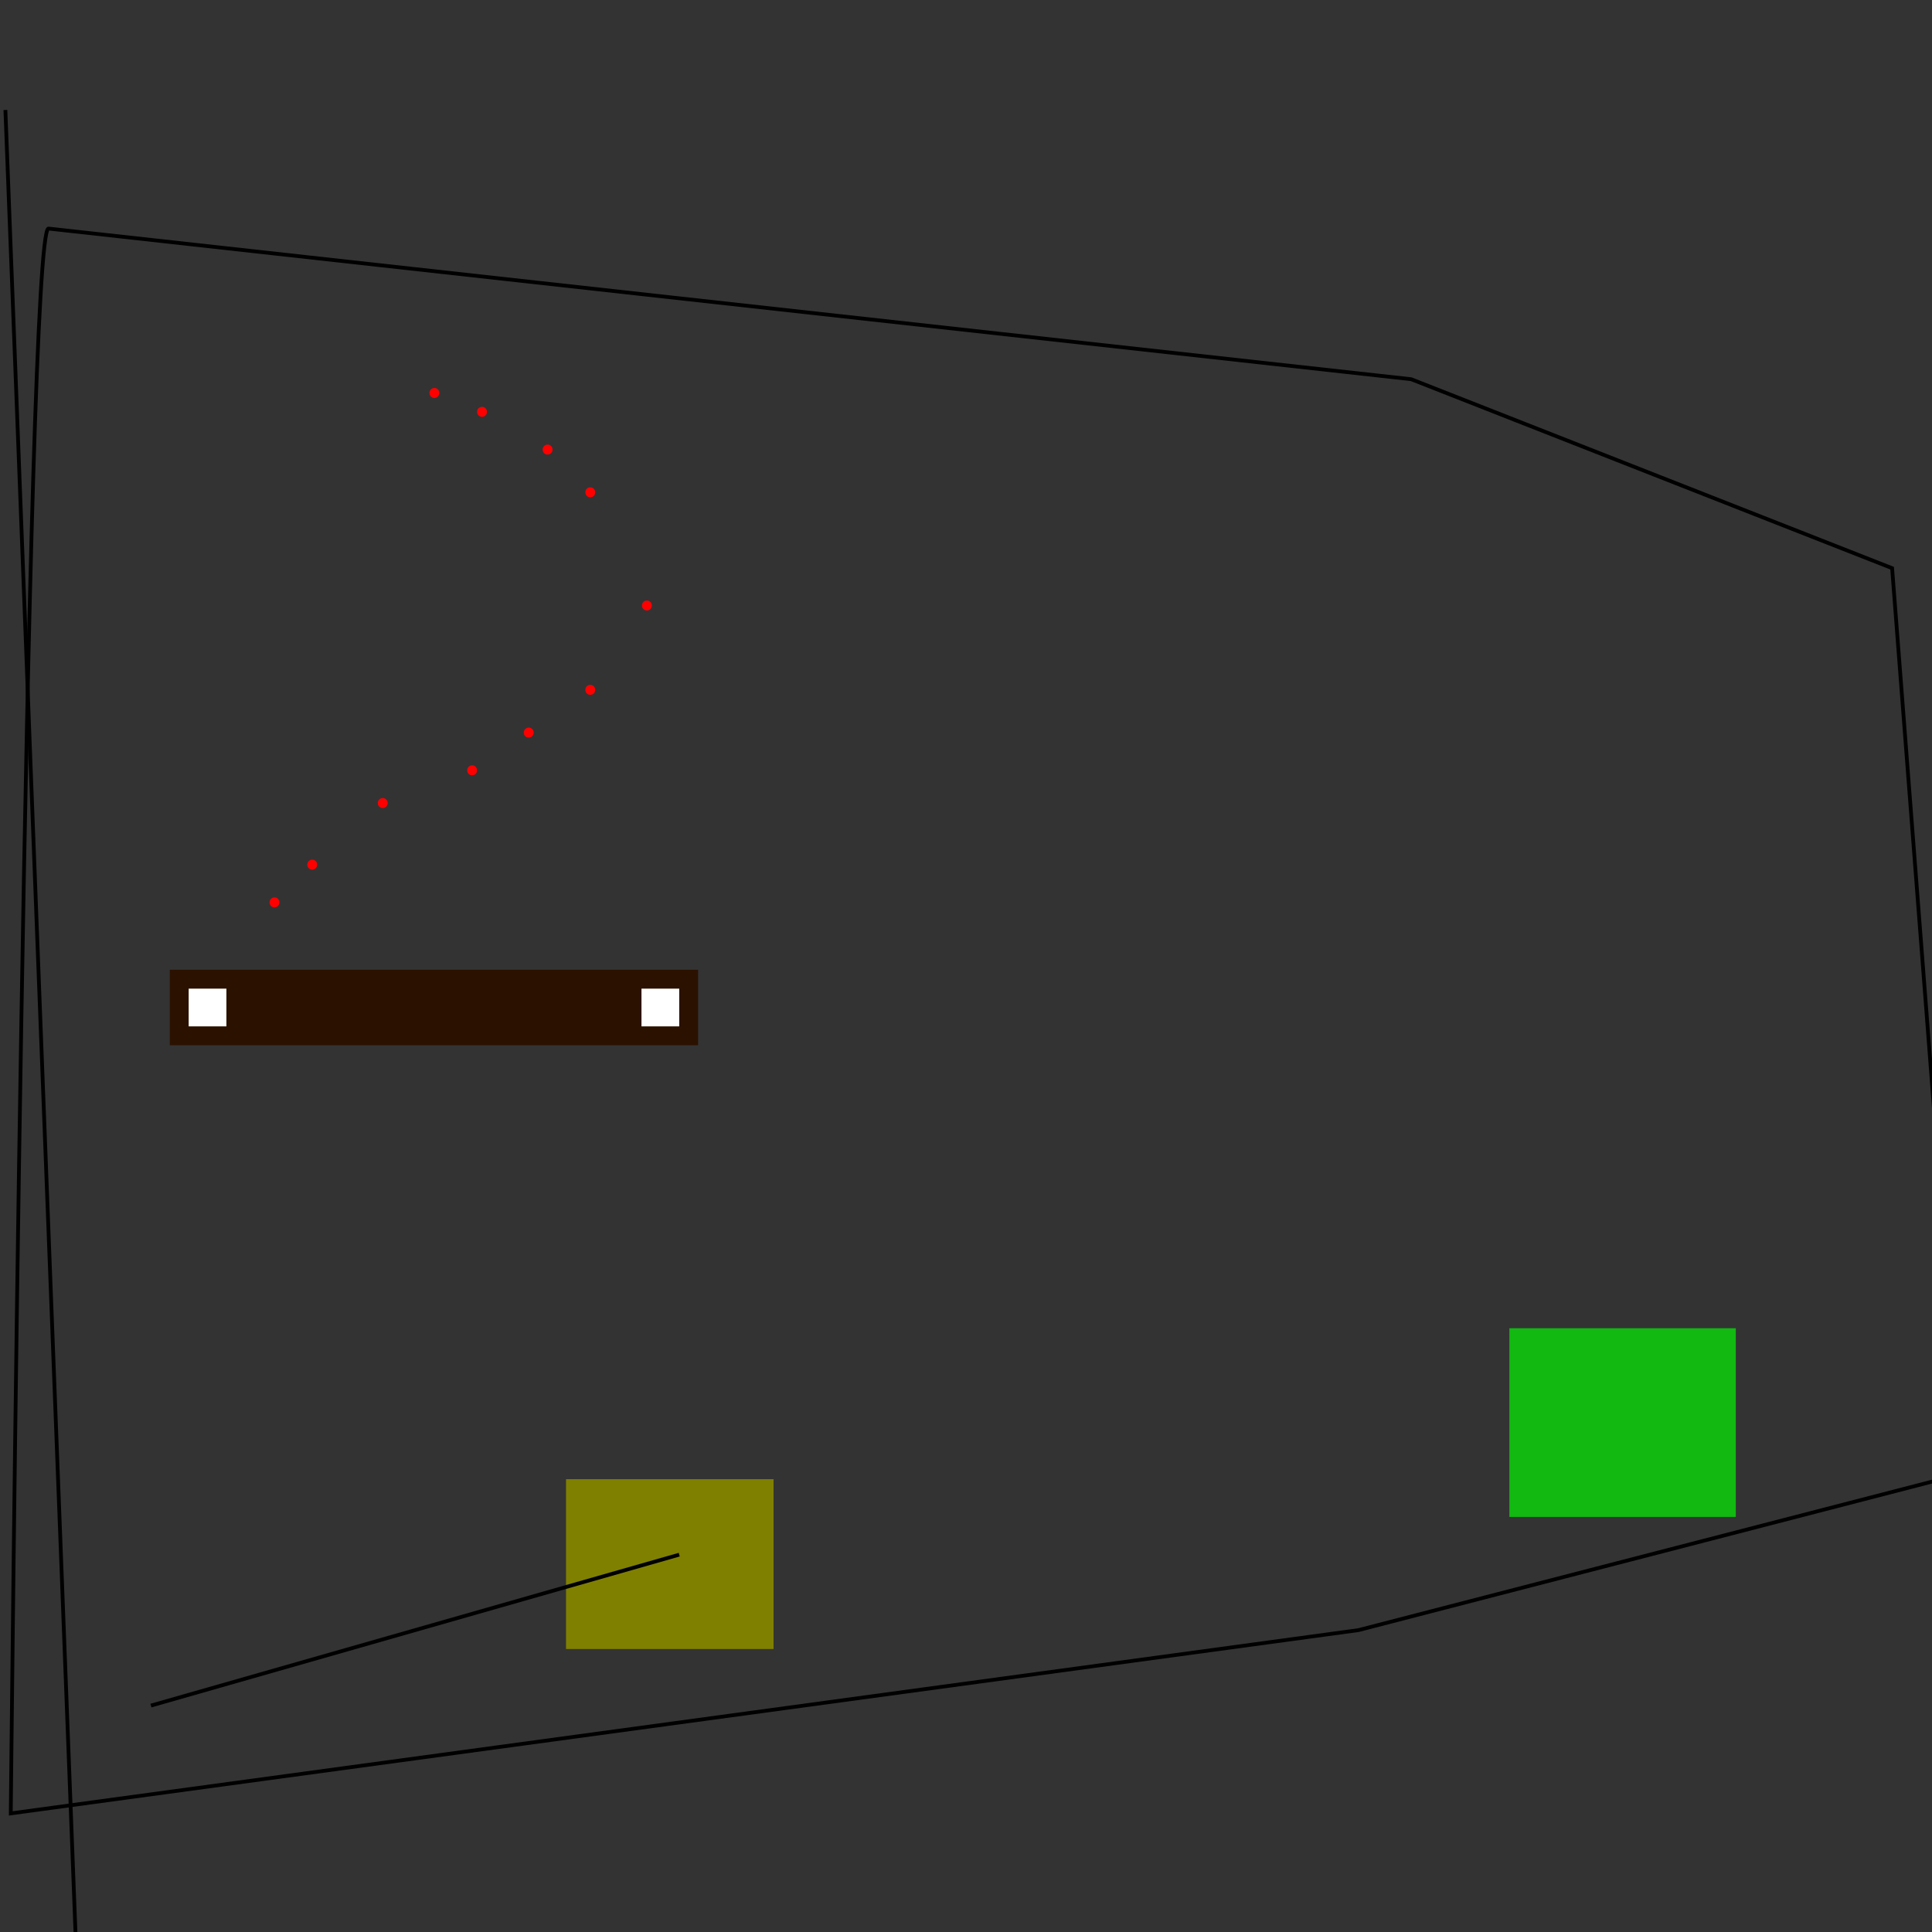 <?xml version="1.0" encoding="UTF-8" standalone="no"?>
<!-- Created with Inkscape (http://www.inkscape.org/) -->

<svg
   xmlns:dc="http://purl.org/dc/elements/1.1/"
   xmlns:cc="http://creativecommons.org/ns#"
   xmlns:rdf="http://www.w3.org/1999/02/22-rdf-syntax-ns#"
   xmlns:svg="http://www.w3.org/2000/svg"
   xmlns="http://www.w3.org/2000/svg"
   xmlns:sodipodi="http://sodipodi.sourceforge.net/DTD/sodipodi-0.dtd"
   xmlns:inkscape="http://www.inkscape.org/namespaces/inkscape"
   width="512"
   height="512"
   id="svg2"
   version="1.1"
   inkscape:version="0.48.1 r9760"
   sodipodi:docname="damage-slider.svg">
  <rect width="100%" height="100%" fill="#333333" stroke="none"/>
  <defs
     id="defs4" />
  <sodipodi:namedview
     id="base"
     pagecolor="#ffffff"
     bordercolor="#666666"
     borderopacity="1.0"
     inkscape:pageopacity="0.0"
     inkscape:pageshadow="2"
     inkscape:zoom="1.4"
     inkscape:cx="311.39555"
     inkscape:cy="273.62569"
     inkscape:document-units="px"
     inkscape:current-layer="layer1"
     showgrid="true"
     inkscape:window-width="1366"
     inkscape:window-height="691"
     inkscape:window-x="0"
     inkscape:window-y="24"
     inkscape:window-maximized="1"
     showguides="true"
     inkscape:guide-bbox="true">
    <inkscape:grid
       type="xygrid"
       id="grid6115" />
  </sodipodi:namedview>
  <g
     inkscape:label="Layer 1"
     inkscape:groupmode="layer"
     id="layer1"
     transform="translate(0,-540.362)">
    <path
       style="fill:none;stroke:#000000;stroke-width:1px;stroke-linecap:butt;stroke-linejoin:miter;stroke-opacity:1"
       d="M 501.429,690.934 373.977,640.856 12.857,600.934 c -5.854,-0.647 -10,420 -10,420 L 360,972.362 520,930.934 z"
       id="path4184"
       inkscape:connector-curvature="0"
       sodipodi:nodetypes="ccscccc" />
    <rect
       style="color:#000000;fill:#00ff00;fill-opacity:0.659;fill-rule:nonzero;stroke:#08fc2f;stroke-width:0;stroke-linejoin:round;stroke-miterlimit:4;stroke-opacity:1;stroke-dasharray:none;marker:none;visibility:visible;display:inline;overflow:visible;enable-background:new"
       id="rect3008"
       width="60"
       height="50"
       x="400"
       y="892.362">
      <desc
         id="desc3012">trigger: yes
on-touch: Test / Pass</desc>
    </rect>
    <path
       style="fill:none;stroke:#000000;stroke-width:1px;stroke-linecap:butt;stroke-linejoin:miter;stroke-opacity:1"
       d="m 21.429,1089.505 -20,-520"
       id="path6156"
       inkscape:connector-curvature="0" />
    <rect
       style="color:#000000;fill:#2b1100;fill-opacity:1;fill-rule:nonzero;stroke:none;stroke-width:2.828;marker:none;visibility:visible;display:inline;overflow:visible;enable-background:new"
       id="rect3014"
       width="140"
       height="20"
       x="45"
       y="797.362">
      <desc
         id="desc3784">mass: 10

takes-damage: yes
damage-slider: Level / Activation 1
render-actor: damage demo</desc>
    </rect>
    <rect
       style="color:#000000;fill:#ffffff;fill-opacity:1;fill-rule:nonzero;stroke:none;stroke-width:4;marker:none;visibility:visible;display:inline;overflow:visible;enable-background:new"
       id="rect3786"
       width="10"
       height="10"
       x="50"
       y="802.362">
      <desc
         id="desc3788">pin: yes</desc>
    </rect>
    <rect
       style="color:#000000;fill:#ffffff;fill-opacity:1;fill-rule:nonzero;stroke:none;stroke-width:4;marker:none;visibility:visible;display:inline;overflow:visible;enable-background:new"
       id="rect3786-6"
       width="10"
       height="10"
       x="170"
       y="802.362">
      <desc
         id="desc3788-5">pin: yes</desc>
    </rect>
    <path
       style="fill:#ff0000;fill-opacity:1;stroke:none;display:inline;enable-background:new"
       d="m 74.055,779.505 c 0,0.732 -0.588,1.326 -1.313,1.326 -0.725,0 -1.313,-0.594 -1.313,-1.326 0,-0.732 0.588,-1.326 1.313,-1.326 0.725,0 1.313,0.594 1.313,1.326 z"
       id="path4166-4-4-8-6"
       inkscape:connector-curvature="0">
      <desc
         id="desc4214-6-91-7-5">mass: 1

die-on-touch: yes
damage-on-touch: 0.1</desc>
    </path>
    <path
       style="fill:#ff0000;fill-opacity:1;stroke:none;display:inline;enable-background:new"
       d="m 84.055,769.505 c 0,0.732 -0.588,1.326 -1.313,1.326 -0.725,0 -1.313,-0.594 -1.313,-1.326 0,-0.732 0.588,-1.326 1.313,-1.326 0.725,0 1.313,0.594 1.313,1.326 z"
       id="path4166-4-4-8-6-7"
       inkscape:connector-curvature="0">
      <desc
         id="desc4214-6-91-7-5-3">mass: 1

die-on-touch: yes
damage-on-touch: 0.1</desc>
    </path>
    <path
       style="fill:#ff0000;fill-opacity:1;stroke:none;display:inline;enable-background:new"
       d="m 102.742,753.179 c 0,0.732 -0.588,1.326 -1.313,1.326 -0.725,0 -1.313,-0.594 -1.313,-1.326 0,-0.732 0.588,-1.326 1.313,-1.326 0.725,0 1.313,0.594 1.313,1.326 z"
       id="path4166-4-4-8-6-79"
       inkscape:connector-curvature="0">
      <desc
         id="desc4214-6-91-7-5-2">mass: 1

die-on-touch: yes
damage-on-touch: 0.1</desc>
    </path>
    <path
       style="fill:#ff0000;fill-opacity:1;stroke:none;display:inline;enable-background:new"
       d="m 126.429,744.505 c 0,0.732 -0.588,1.326 -1.313,1.326 -0.725,0 -1.313,-0.594 -1.313,-1.326 0,-0.732 0.588,-1.326 1.313,-1.326 0.725,0 1.313,0.594 1.313,1.326 z"
       id="path4166-4-4-8-6-3"
       inkscape:connector-curvature="0">
      <desc
         id="desc4214-6-91-7-5-32">mass: 1

die-on-touch: yes
damage-on-touch: 0.1</desc>
    </path>
    <path
       style="fill:#ff0000;fill-opacity:1;stroke:none;display:inline;enable-background:new"
       d="m 141.429,734.505 c 0,0.732 -0.588,1.326 -1.313,1.326 -0.725,0 -1.313,-0.594 -1.313,-1.326 0,-0.732 0.588,-1.326 1.313,-1.326 0.725,0 1.313,0.594 1.313,1.326 z"
       id="path4166-4-4-8-6-796"
       inkscape:connector-curvature="0">
      <desc
         id="desc4214-6-91-7-5-6">mass: 1

die-on-touch: yes
damage-on-touch: 0.1</desc>
    </path>
    <path
       style="fill:#ff0000;fill-opacity:1;stroke:none;display:inline;enable-background:new"
       d="m 146.429,659.505 c 0,0.732 -0.588,1.326 -1.313,1.326 -0.725,0 -1.313,-0.594 -1.313,-1.326 0,-0.732 0.588,-1.326 1.313,-1.326 0.725,0 1.313,0.594 1.313,1.326 z"
       id="path4166-4-4-8-6-6"
       inkscape:connector-curvature="0">
      <desc
         id="desc4214-6-91-7-5-8">mass: 1

die-on-touch: yes
damage-on-touch: 0.1</desc>
    </path>
    <path
       style="fill:#ff0000;fill-opacity:1;stroke:none;display:inline;enable-background:new"
       d="m 157.742,723.179 c 0,0.732 -0.588,1.326 -1.313,1.326 -0.725,0 -1.313,-0.594 -1.313,-1.326 0,-0.732 0.588,-1.326 1.313,-1.326 0.725,0 1.313,0.594 1.313,1.326 z"
       id="path4166-4-4-8-6-68"
       inkscape:connector-curvature="0">
      <desc
         id="desc4214-6-91-7-5-36">mass: 1

die-on-touch: yes
damage-on-touch: 0.1</desc>
    </path>
    <path
       style="fill:#ff0000;fill-opacity:1;stroke:none;display:inline;enable-background:new"
       d="m 172.742,700.83 c 0,0.732 -0.588,1.326 -1.313,1.326 -0.725,0 -1.313,-0.594 -1.313,-1.326 0,-0.732 0.588,-1.326 1.313,-1.326 0.725,0 1.313,0.594 1.313,1.326 z"
       id="path4166-4-4-8-6-35"
       inkscape:connector-curvature="0">
      <desc
         id="desc4214-6-91-7-5-27">mass: 1

die-on-touch: yes
damage-on-touch: 0.1</desc>
    </path>
    <path
       style="fill:#ff0000;fill-opacity:1;stroke:none;display:inline;enable-background:new"
       d="m 157.742,670.83 c 0,0.732 -0.588,1.326 -1.313,1.326 -0.725,0 -1.313,-0.594 -1.313,-1.326 0,-0.732 0.588,-1.326 1.313,-1.326 0.725,0 1.313,0.594 1.313,1.326 z"
       id="path4166-4-4-8-6-70"
       inkscape:connector-curvature="0">
      <desc
         id="desc4214-6-91-7-5-0">mass: 1

die-on-touch: yes
damage-on-touch: 0.1</desc>
    </path>
    <path
       style="fill:#ff0000;fill-opacity:1;stroke:none;display:inline;enable-background:new"
       d="m 129.055,649.505 c 0,0.732 -0.588,1.326 -1.313,1.326 -0.725,0 -1.313,-0.594 -1.313,-1.326 0,-0.732 0.588,-1.326 1.313,-1.326 0.725,0 1.313,0.594 1.313,1.326 z"
       id="path4166-4-4-8-6-39"
       inkscape:connector-curvature="0">
      <desc
         id="desc4214-6-91-7-5-35">mass: 1

die-on-touch: yes
damage-on-touch: 0.1</desc>
    </path>
    <path
       style="fill:#ff0000;fill-opacity:1;stroke:none;display:inline;enable-background:new"
       d="m 116.429,644.505 c 0,0.732 -0.588,1.326 -1.313,1.326 -0.725,0 -1.313,-0.594 -1.313,-1.326 0,-0.732 0.588,-1.326 1.313,-1.326 0.725,0 1.313,0.594 1.313,1.326 z"
       id="path4166-4-4-8-6-8"
       inkscape:connector-curvature="0">
      <desc
         id="desc4214-6-91-7-5-85">mass: 1

die-on-touch: yes
damage-on-touch: 0.1</desc>
    </path>
    <rect
       style="fill:#808000;fill-opacity:1;fill-rule:nonzero;stroke:none"
       id="rect3059"
       width="55"
       height="45"
       x="150"
       y="932.362">
      <desc
         id="desc3061">mass: 1</desc>
    </rect>
    <path
       style="fill:none;stroke:#000000;stroke-width:1px;stroke-linecap:butt;stroke-linejoin:miter;stroke-opacity:1"
       d="m 40,992.362 140,-40"
       id="path3063"
       inkscape:connector-curvature="0"
       sodipodi:nodetypes="cc">
      <desc
         id="desc3065">winch: yes
winch-length-variable: level variable 1
winch-length-min: 1.0
winch-length-max: 3.0</desc>
    </path>
  </g>
</svg>
